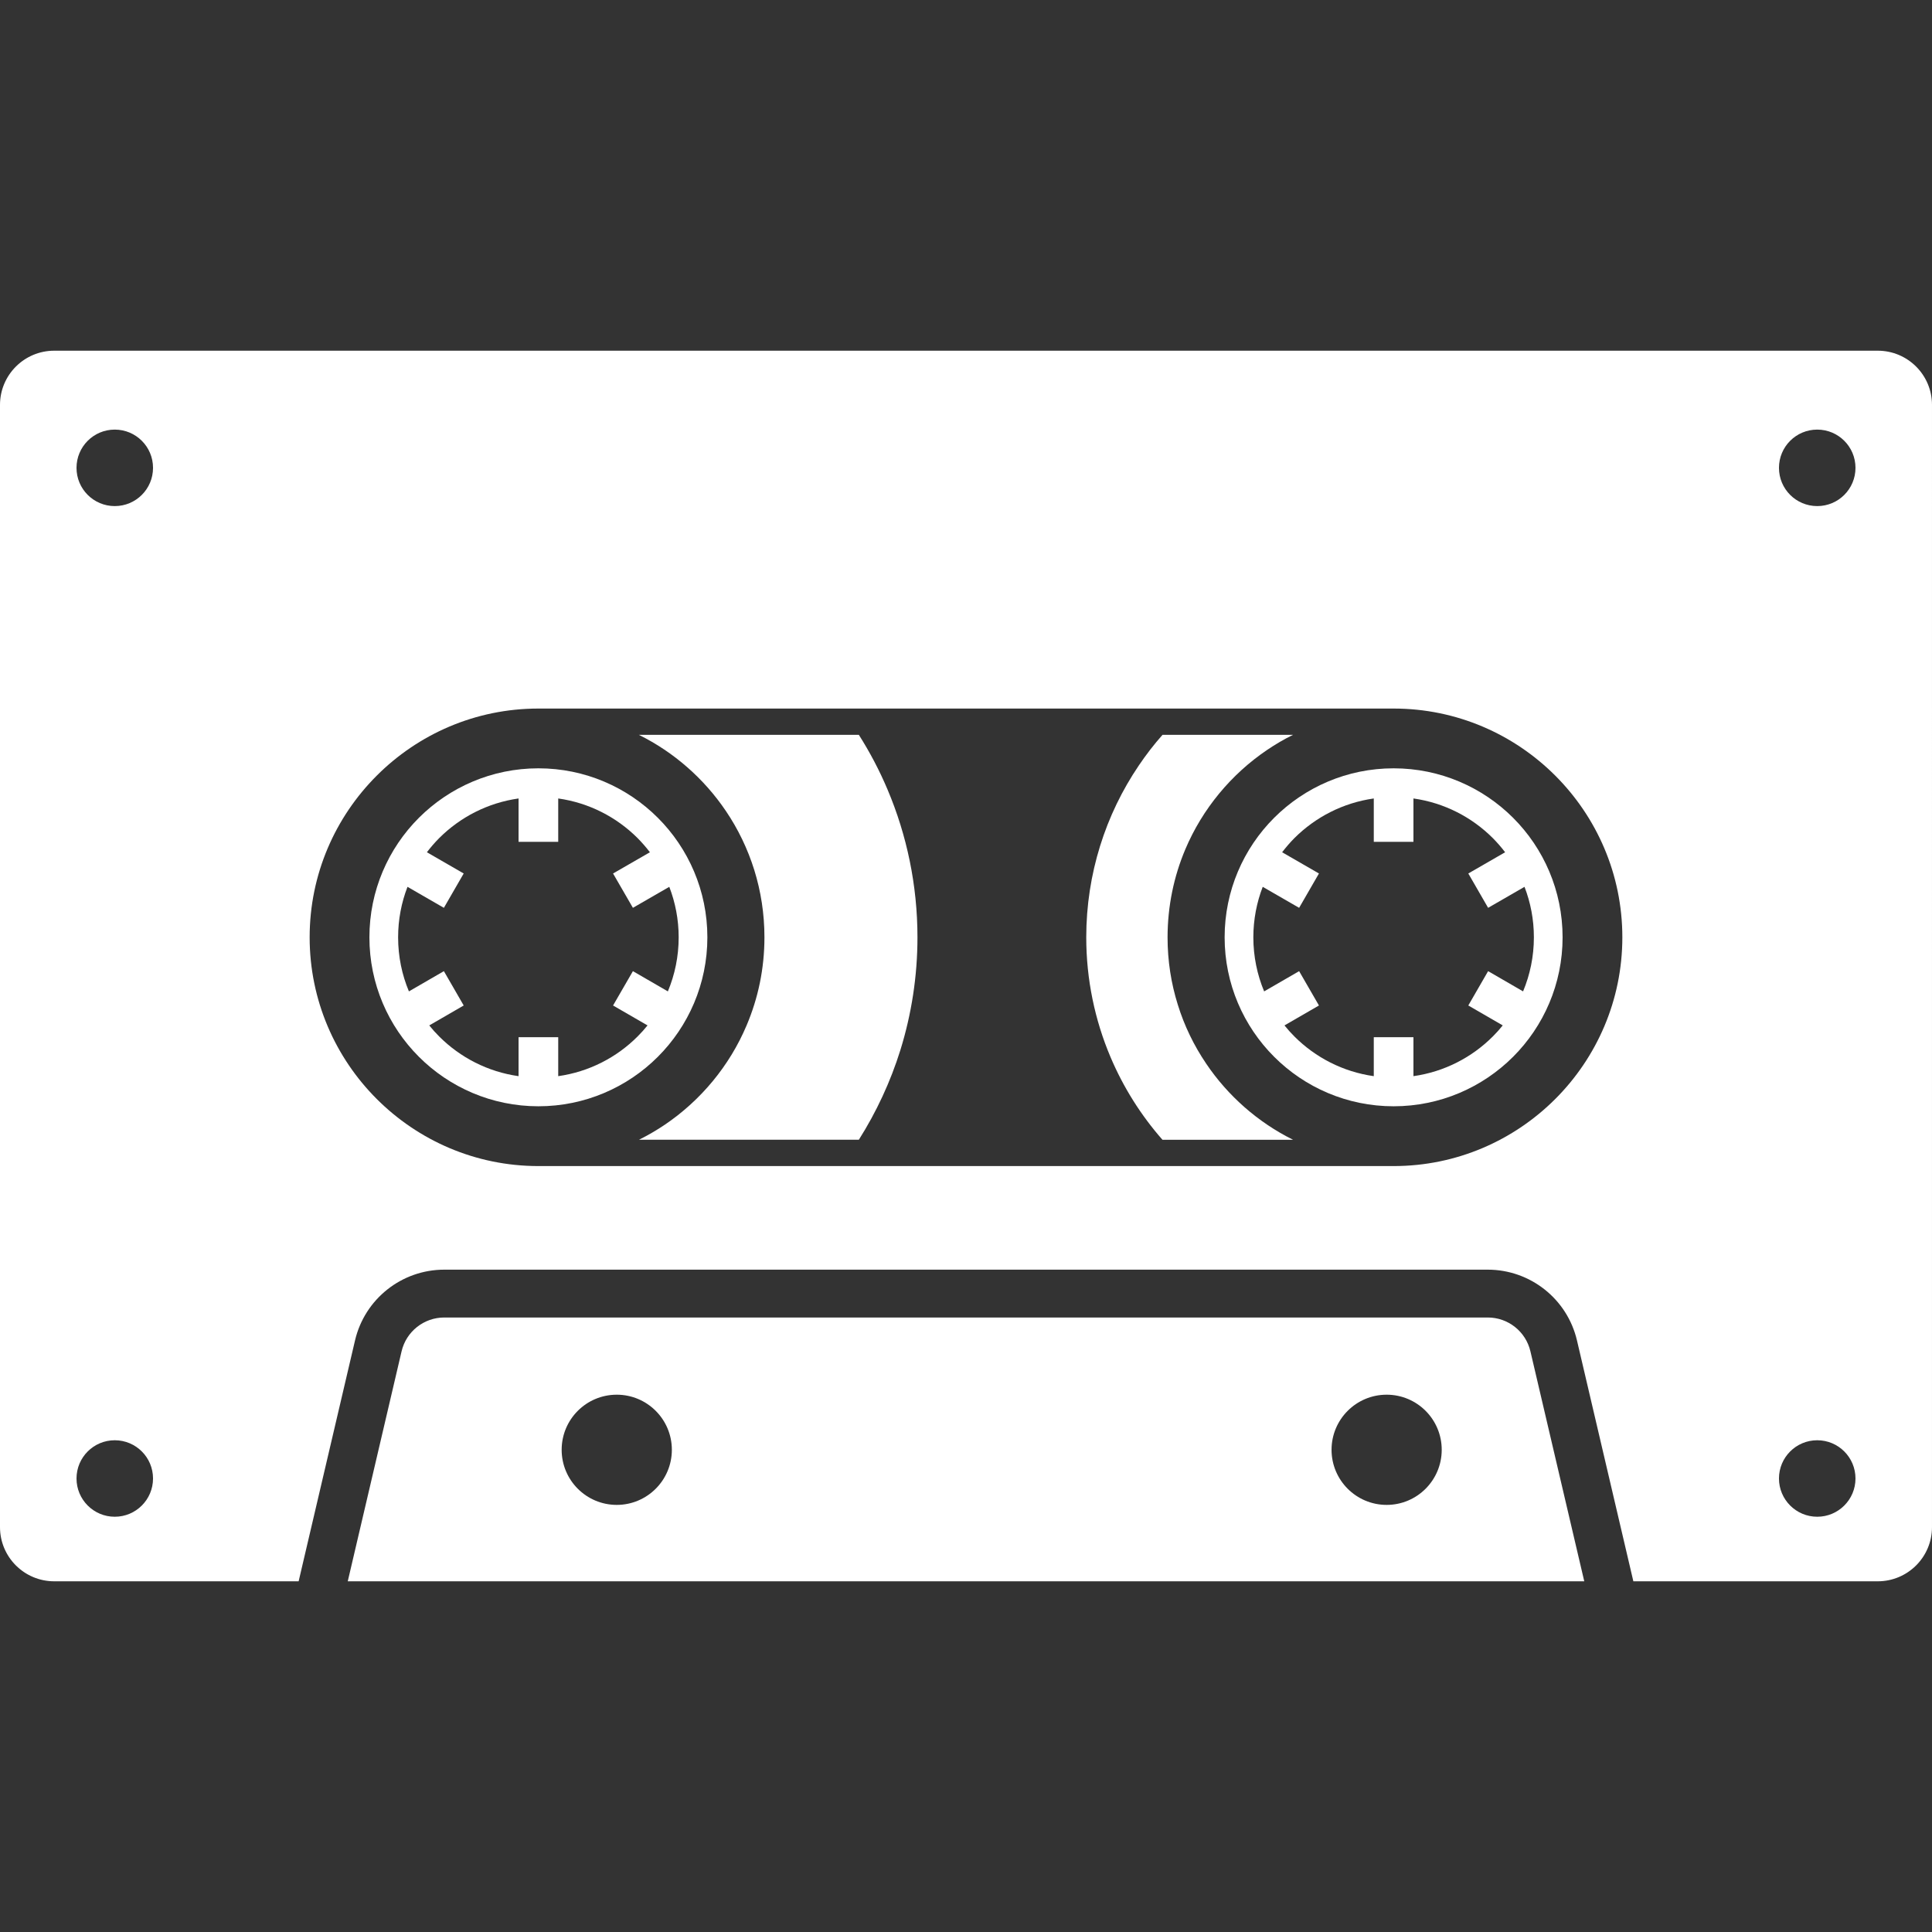 <?xml version="1.0" encoding="utf-8"?>

<!DOCTYPE svg PUBLIC "-//W3C//DTD SVG 1.1//EN" "http://www.w3.org/Graphics/SVG/1.1/DTD/svg11.dtd">
<!-- Uploaded to: SVG Repo, www.svgrepo.com, Generator: SVG Repo Mixer Tools -->
<svg height="800px" width="800px" version="1.1" id="_x32_" xmlns="http://www.w3.org/2000/svg" xmlns:xlink="http://www.w3.org/1999/xlink" 
	 viewBox="0 0 512 512"  xml:space="preserve">
<rect x="0" y="0" width="512" height="512" fill="#333333" stroke="none"/>
<style type="text/css">
	.st0{fill:#fff;}
</style>
<g>
	<path class="st0" d="M497.627,92.939H14.372C6.432,92.939,0,99.371,0,107.304v297.398c0,7.926,6.432,14.358,14.372,14.358h64.77
		l14.942-63.832c2.57-10.989,12.372-18.756,23.653-18.756h276.524c11.281,0,21.083,7.766,23.653,18.756l14.942,63.832h64.77
		c7.94,0,14.373-6.432,14.373-14.358V107.304C512,99.371,505.567,92.939,497.627,92.939z M30.412,401.952
		c-5.599,0-10.135-4.544-10.135-10.135c0-5.599,4.536-10.135,10.135-10.135c5.605,0,10.142,4.536,10.142,10.135
		C40.554,397.409,36.018,401.952,30.412,401.952z M30.412,134.118c-5.599,0-10.135-4.529-10.135-10.135
		c0-5.599,4.536-10.135,10.135-10.135c5.605,0,10.142,4.536,10.142,10.135C40.554,129.589,36.018,134.118,30.412,134.118z
		 M412.17,291.237c-10.982,10.976-26.133,17.783-42.846,17.783H142.676c-16.714,0-31.864-6.807-42.84-17.783
		c-10.975-10.975-17.776-26.133-17.776-42.839c0-16.721,6.801-31.864,17.776-42.84c10.976-10.982,26.126-17.783,42.84-17.783
		h226.647c16.714,0,31.864,6.801,42.846,17.783c10.976,10.976,17.77,26.12,17.77,42.84
		C429.94,265.103,423.146,280.261,412.17,291.237z M481.588,401.952c-5.606,0-10.142-4.544-10.142-10.135
		c0-5.599,4.536-10.135,10.142-10.135c5.599,0,10.135,4.536,10.135,10.135C491.723,397.409,487.186,401.952,481.588,401.952z
		 M481.588,134.118c-5.606,0-10.142-4.529-10.142-10.135c0-5.599,4.536-10.135,10.142-10.135c5.599,0,10.135,4.536,10.135,10.135
		C491.723,129.589,487.186,134.118,481.588,134.118z"/>
	<path class="st0" d="M394.262,349.151H117.738c-2.702,0-5.21,0.924-7.224,2.514c-2,1.591-3.474,3.82-4.092,6.454L92.16,419.061
		h327.686l-14.268-60.936C404.348,352.86,399.659,349.143,394.262,349.151z M163.447,398.812c-8.065,0-14.602-6.544-14.602-14.602
		c0-8.065,6.536-14.602,14.602-14.602c8.058,0,14.601,6.537,14.601,14.602C178.048,392.268,171.504,398.812,163.447,398.812z
		 M367.476,398.812c-8.065,0-14.602-6.544-14.602-14.602c0-8.065,6.536-14.602,14.602-14.602c8.065,0,14.595,6.537,14.595,14.602
		C382.07,392.268,375.54,398.812,367.476,398.812z"/>
	<path class="st0" d="M187.461,248.397c0-12.358-5.023-23.577-13.122-31.67c-8.086-8.086-19.312-13.115-31.663-13.115
		s-23.57,5.029-31.663,13.115c-8.1,8.093-13.115,19.312-13.115,31.67c0,12.351,5.015,23.569,13.115,31.662
		c8.093,8.093,19.312,13.116,31.663,13.116s23.576-5.023,31.663-13.116C182.438,271.967,187.461,260.748,187.461,248.397z
		 M168.969,274.676c-5.571,5.571-12.865,9.364-21.035,10.517V274.87h-10.51v10.323c-8.163-1.153-15.463-4.946-21.034-10.517
		c-0.931-0.924-1.806-1.903-2.632-2.931l9.128-5.28l-5.252-9.1l-9.267,5.363c-1.848-4.411-2.862-9.246-2.862-14.33
		c0-4.724,0.882-9.232,2.487-13.38l9.642,5.564l5.252-9.1l-9.753-5.627c1-1.32,2.091-2.57,3.258-3.751
		c5.571-5.558,12.872-9.35,21.034-10.504v11.49h10.51v-11.49c8.17,1.153,15.464,4.946,21.035,10.504
		c1.167,1.181,2.251,2.431,3.265,3.751l-9.767,5.627l5.259,9.1l9.642-5.564c1.598,4.147,2.487,8.656,2.487,13.38
		c0,5.084-1.021,9.912-2.862,14.33l-9.266-5.363l-5.259,9.1l9.135,5.28C170.776,272.773,169.894,273.752,168.969,274.676z"/>
	<path class="st0" d="M227.605,194.741H169.31c9.308,4.606,17.262,11.608,23.056,20.18c3.23,4.772,5.78,10.045,7.53,15.658
		c1.737,5.599,2.689,11.573,2.689,17.818c0,8.329-1.682,16.151-4.71,23.305c-4.523,10.726-12.15,19.916-21.716,26.376
		c-2.181,1.466-4.466,2.8-6.822,3.967h58.268c4.641-7.336,8.371-15.324,11.011-23.785c2.932-9.454,4.522-19.506,4.522-29.863
		c0-13.817-2.82-27.086-7.912-39.117C233.086,204.203,230.523,199.34,227.605,194.741z"/>
	<path class="st0" d="M369.324,203.612c-12.358,0-23.57,5.029-31.663,13.115c-8.1,8.093-13.122,19.312-13.122,31.67
		c0,12.351,5.022,23.569,13.122,31.662c8.093,8.093,19.305,13.116,31.663,13.116c12.351,0,23.57-5.023,31.663-13.116
		c8.099-8.093,13.115-19.311,13.115-31.662c0-12.358-5.016-23.577-13.115-31.67C392.894,208.641,381.674,203.612,369.324,203.612z
		 M406.495,248.397c0,5.084-1.022,9.912-2.863,14.33l-9.266-5.363l-5.252,9.1l9.128,5.28c-0.826,1.028-1.702,2.007-2.632,2.931
		c-5.571,5.571-12.872,9.364-21.034,10.517V274.87h-10.51v10.323c-8.162-1.153-15.463-4.946-21.034-10.517
		c-0.924-0.924-1.806-1.903-2.632-2.931l9.135-5.28l-5.252-9.1l-9.274,5.363c-1.841-4.411-2.855-9.246-2.862-14.33
		c0.007-4.724,0.889-9.232,2.487-13.38l9.65,5.564l5.252-9.1l-9.76-5.627c1.008-1.32,2.091-2.57,3.258-3.751
		c5.571-5.558,12.872-9.35,21.034-10.504v11.49h10.51v-11.49c8.162,1.153,15.463,4.946,21.034,10.504
		c1.167,1.181,2.258,2.431,3.265,3.751l-9.76,5.627l5.252,9.1l9.642-5.564C405.613,239.165,406.495,243.673,406.495,248.397z"/>
	<path class="st0" d="M319.648,281.873c-3.238-4.78-5.8-10.045-7.53-15.658c-1.758-5.612-2.702-11.572-2.702-17.817
		c0.014-8.329,1.681-16.158,4.703-23.32c4.536-10.718,12.15-19.909,21.723-26.369c2.181-1.472,4.446-2.806,6.821-3.966h-34.587
		c-2.271,2.563-4.362,5.272-6.272,8.106c-4.398,6.489-7.884,13.658-10.268,21.334c-2.382,7.662-3.668,15.817-3.668,24.216
		c0,11.19,2.286,21.951,6.419,31.711c3.417,8.071,8.086,15.463,13.775,21.937h34.608
		C333.368,297.433,325.407,290.417,319.648,281.873z"/>
</g>
</svg>